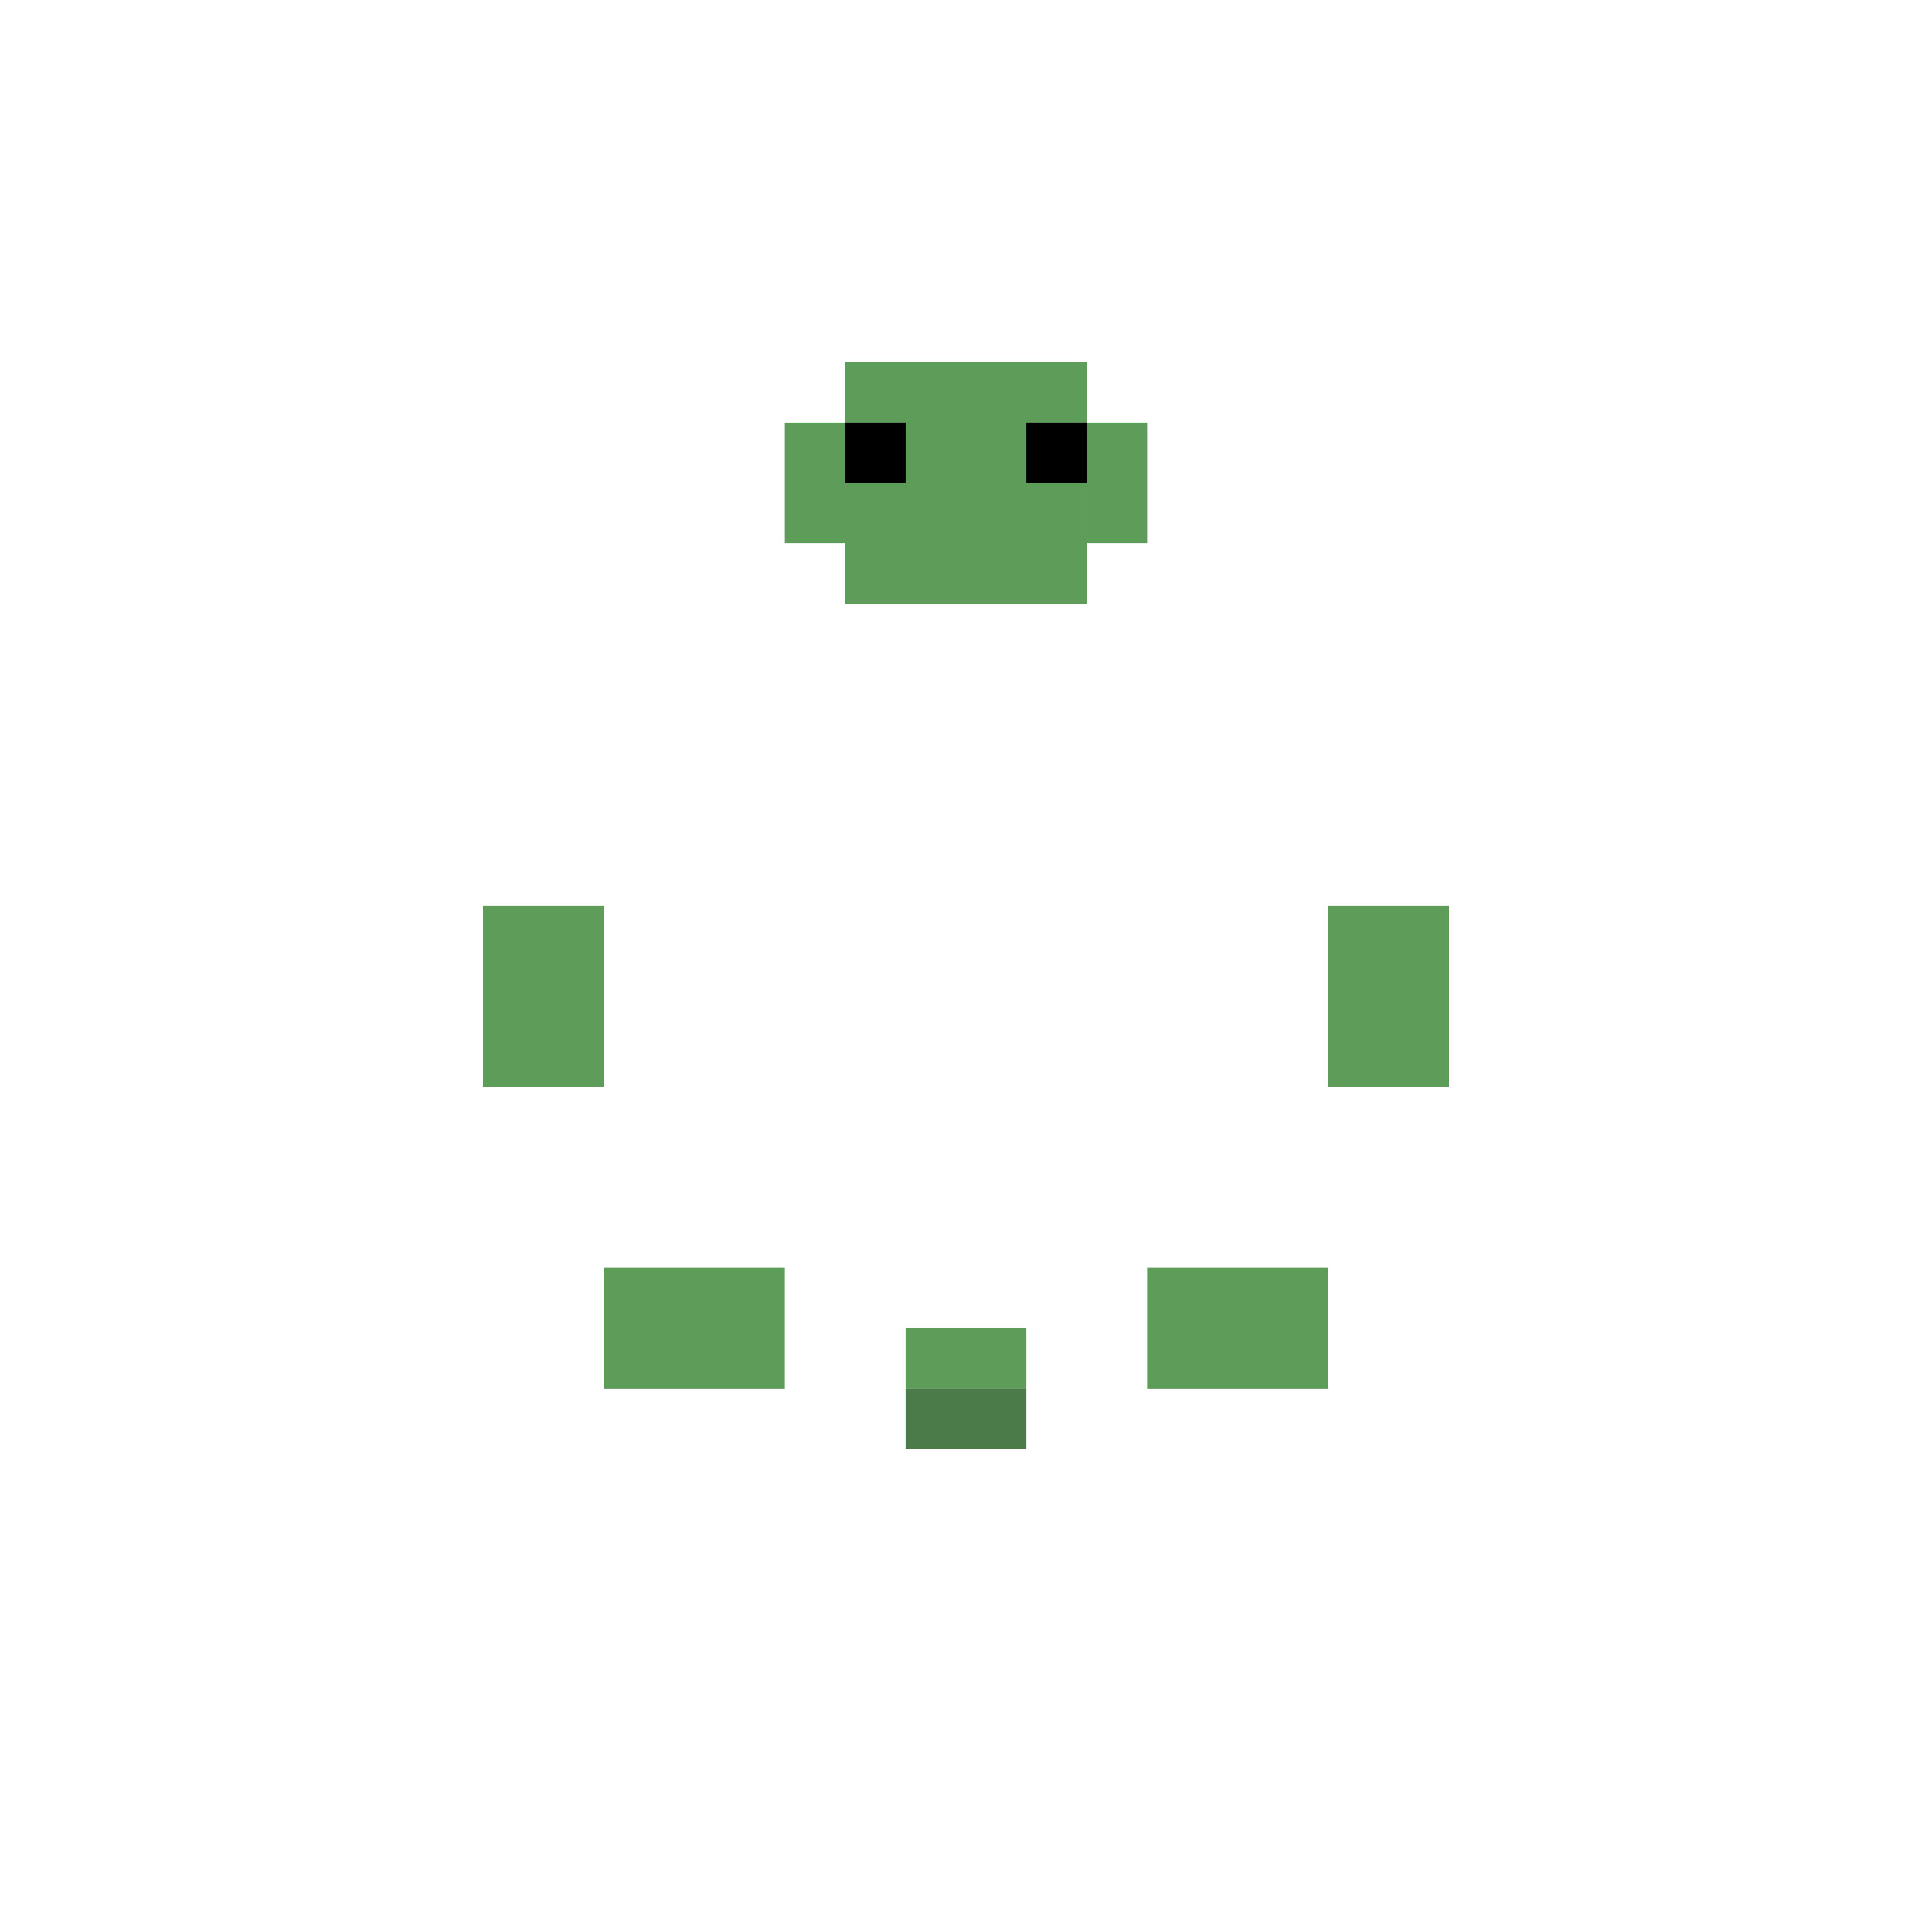 <?xml version="1.0" encoding="UTF-8" standalone="no"?>
<svg width="128" height="128" viewBox="0 0 128 128" fill="none" xmlns="http://www.w3.org/2000/svg">
  <!-- Turtle Base - Pixel Art Style Modified for Different Shell Types -->
  <!-- Head -->
  <rect x="56" y="24" width="16" height="16" fill="#5D9C59"/>
  <rect x="52" y="28" width="4" height="8" fill="#5D9C59"/>
  <rect x="72" y="28" width="4" height="8" fill="#5D9C59"/>
  <!-- Eyes -->
  <g id="eyes-group">
    <rect x="56" y="28" width="4" height="4" fill="black"/>
    <rect x="68" y="28" width="4" height="4" fill="black"/>
  </g>
  <!-- Shell Placement -->
  <g id="shell-group" transform="translate(36, 40)">
    <!-- Shell will be inserted here -->
  </g>
  <!-- Front Legs -->
  <rect x="40" y="84" width="12" height="8" fill="#5D9C59"/>
  <rect x="76" y="84" width="12" height="8" fill="#5D9C59"/>
  <!-- Back Legs -->
  <rect x="32" y="60" width="8" height="12" fill="#5D9C59"/>
  <rect x="88" y="60" width="8" height="12" fill="#5D9C59"/>
  <!-- Tail -->
  <rect x="60" y="88" width="8" height="4" fill="#5D9C59"/>
  <rect x="60" y="92" width="8" height="4" fill="#4A7B48"/>
</svg>